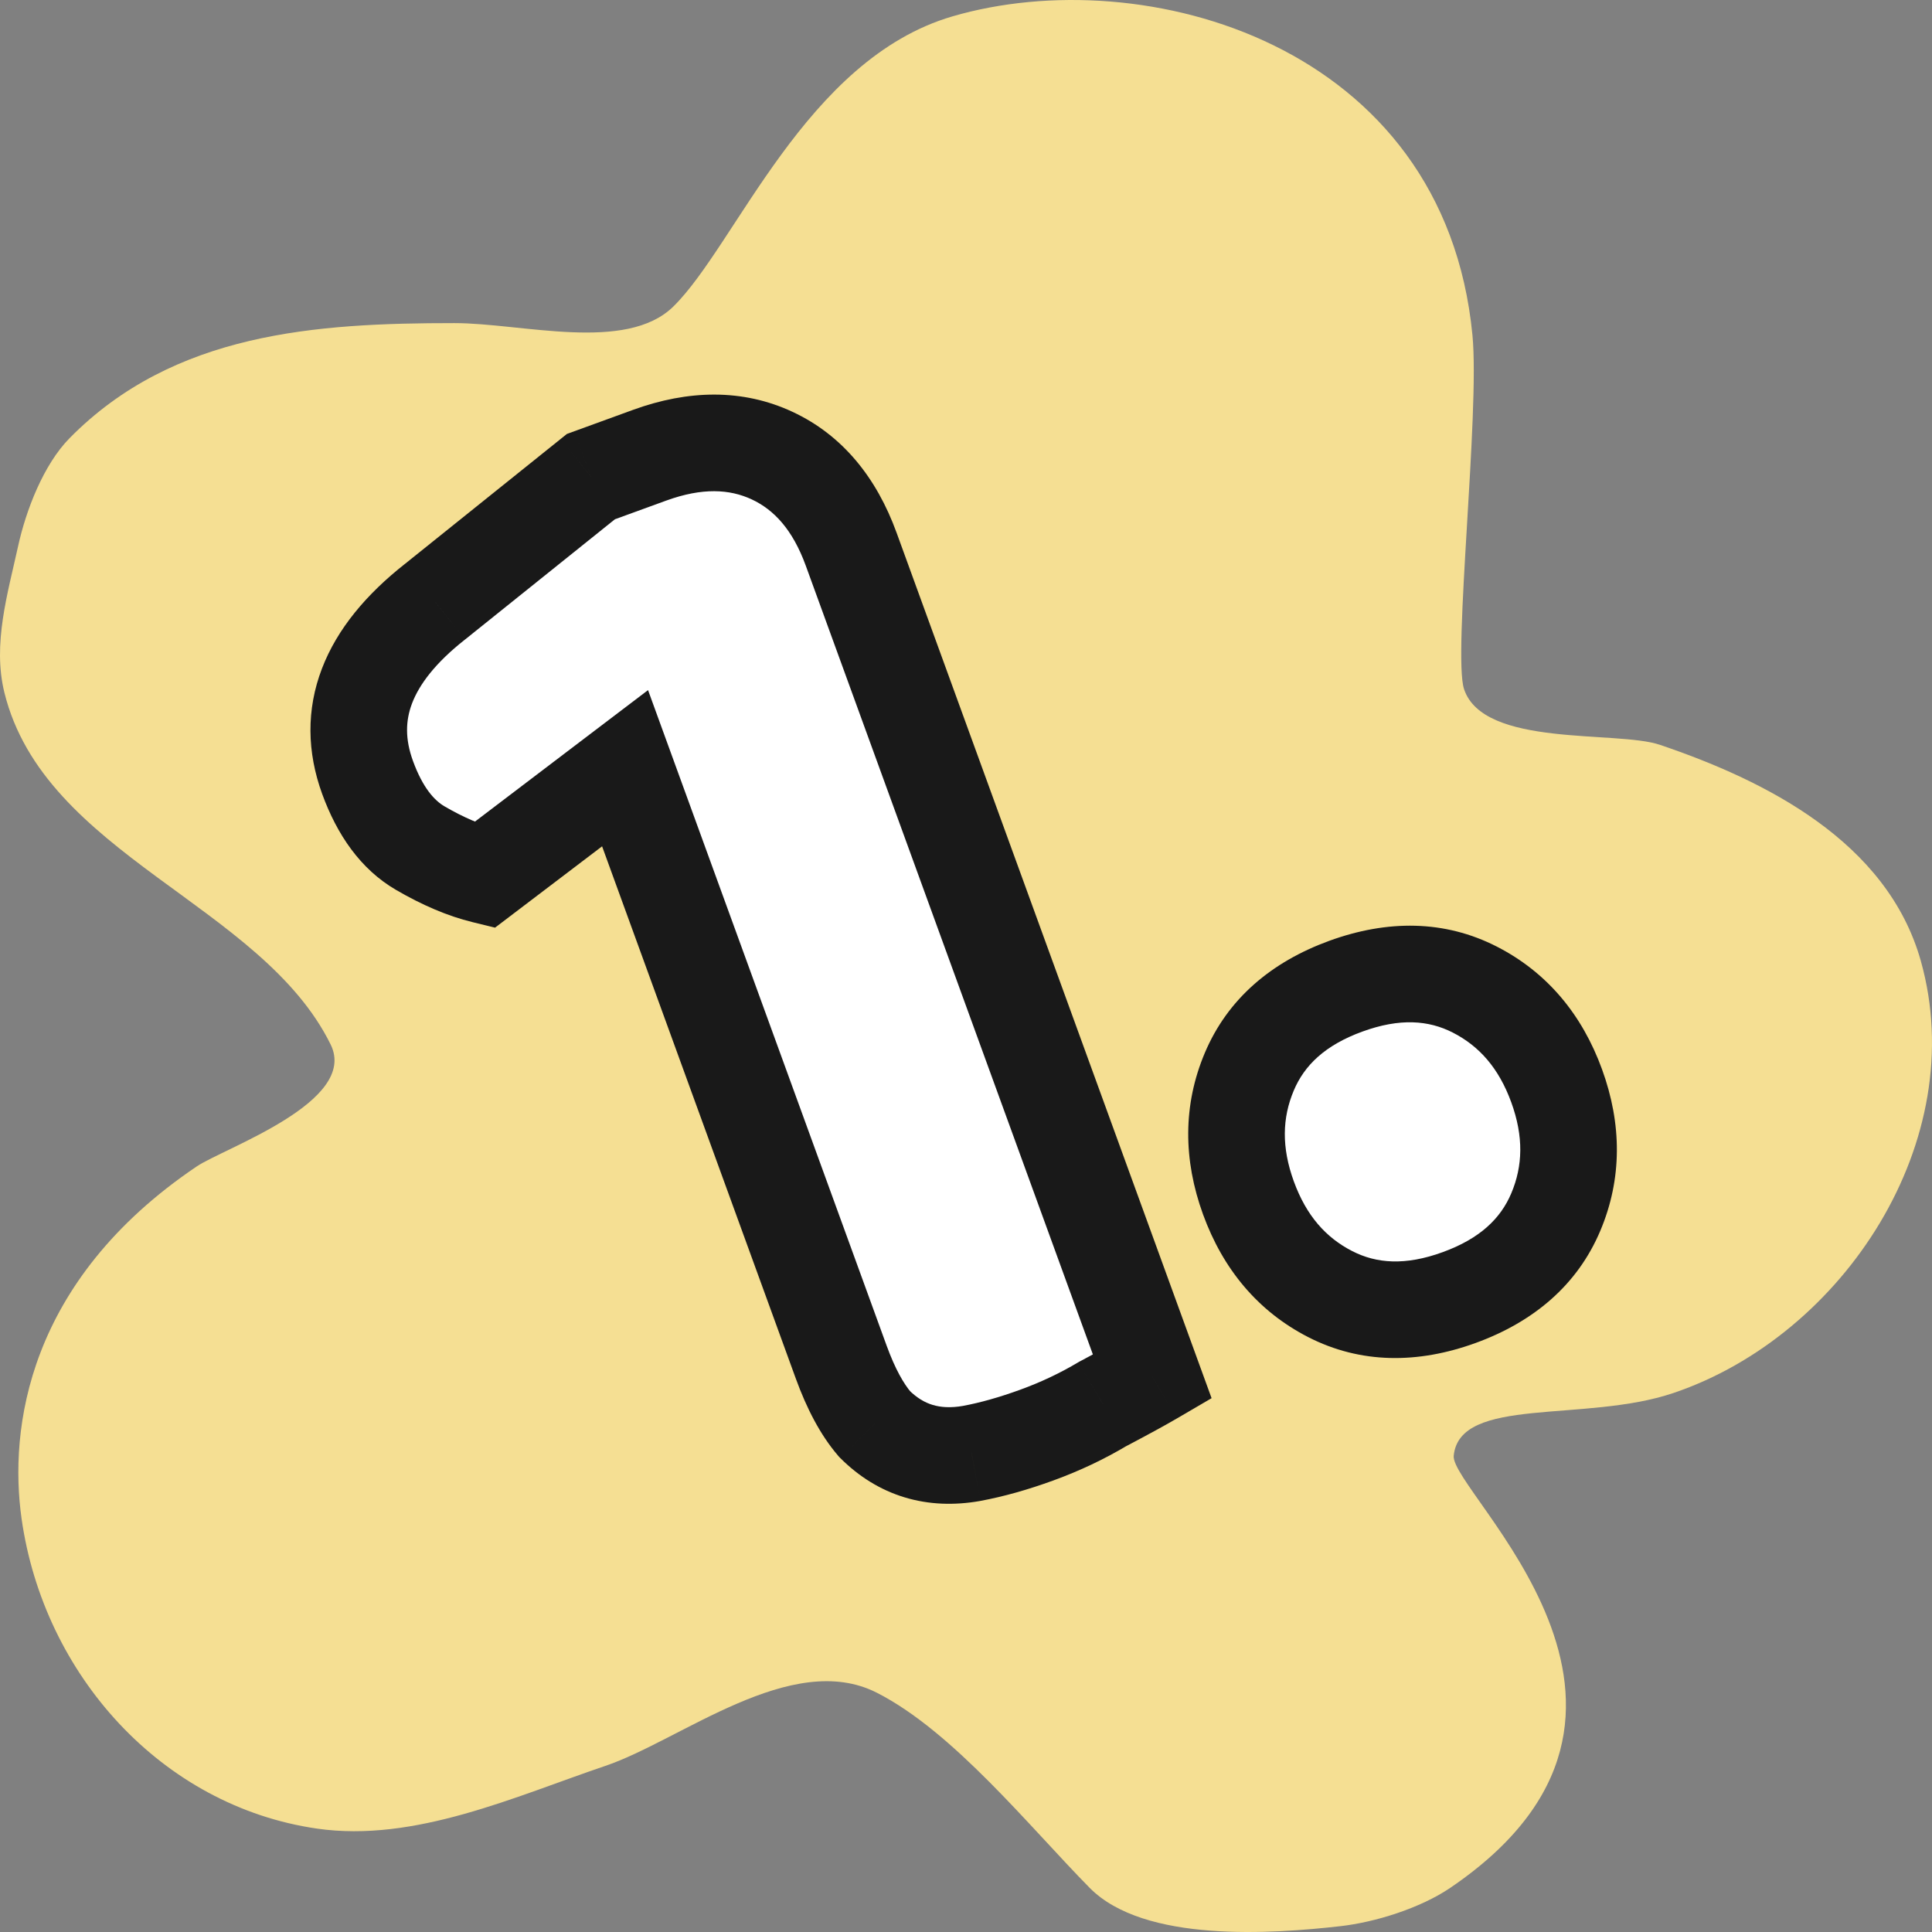 <svg width="80" height="80" viewBox="0 0 80 80" fill="none" xmlns="http://www.w3.org/2000/svg"><rect x="0" y="0" width="80" height="80" fill="#808080" stroke="none"/><path fill-rule="evenodd" clip-rule="evenodd" d="M27.882 12.692C25.923 14.614 21.616 13.379 18.811 13.379C13.104 13.379 7.2 13.76 2.883 18.141C1.8 19.239 1.073 21.137 0.75 22.614C0.322 24.568 -0.315 26.662 0.181 28.675C1.84 35.408 10.828 37.438 13.691 43.25C14.862 45.625 9.277 47.536 8.145 48.3C1.101 53.054 0.373 59.191 0.892 62.875C1.804 69.354 6.7 74.787 13.122 75.718C17.175 76.306 21.343 74.381 25.068 73.121C28.182 72.068 32.774 68.3 36.303 70.09C39.472 71.698 42.637 75.651 45.12 78.171C47.38 80.463 52.699 80.075 55.502 79.759C56.932 79.598 58.806 79.018 60.053 78.171C70.821 70.858 60.044 61.791 60.195 60.278C60.443 57.795 65.618 58.925 69.297 57.68C76.353 55.293 81.63 47.224 79.536 39.786C78.141 34.83 73.072 32.309 68.728 30.84C66.944 30.236 61.421 30.964 60.622 28.531C60.155 27.111 61.28 17.079 60.971 13.879C59.804 1.793 47.359 -1.64 39.435 0.679C33.363 2.455 30.478 10.144 27.882 12.692Z" fill="#F5DF93"/><mask id="path-2-outside-1_147_354" maskUnits="userSpaceOnUse" x="8.753" y="6.241" width="61.267" height="63.06" fill="black"><rect fill="white" x="8.753" y="6.241" width="61.267" height="63.06"/><path d="M25.883 31.81L20.047 36.243C19.23 36.044 18.348 35.669 17.403 35.12C16.458 34.57 15.73 33.593 15.22 32.19C14.262 29.559 15.192 27.134 18.01 24.917L24.468 19.736L26.901 18.85C28.787 18.163 30.478 18.169 31.973 18.866C33.468 19.564 34.559 20.855 35.245 22.741L47.719 57.011C47.269 57.275 46.585 57.648 45.668 58.13C44.811 58.641 43.9 59.072 42.935 59.423C41.971 59.774 41.069 60.027 40.232 60.183C39.439 60.323 38.707 60.291 38.037 60.088C37.367 59.885 36.759 59.51 36.213 58.964C35.694 58.358 35.236 57.507 34.837 56.411L25.883 31.81ZM51.696 49.604C51.026 47.763 51.037 46.02 51.73 44.377C52.423 42.734 53.757 41.554 55.73 40.836C57.703 40.117 59.484 40.165 61.071 40.978C62.658 41.791 63.787 43.118 64.457 44.96C65.127 46.801 65.116 48.544 64.423 50.187C63.729 51.83 62.396 53.01 60.423 53.728C58.449 54.447 56.669 54.399 55.082 53.586C53.495 52.773 52.366 51.446 51.696 49.604Z"/></mask><path d="M25.883 31.81L20.047 36.243C19.23 36.044 18.348 35.669 17.403 35.12C16.458 34.57 15.73 33.593 15.22 32.19C14.262 29.559 15.192 27.134 18.01 24.917L24.468 19.736L26.901 18.85C28.787 18.163 30.478 18.169 31.973 18.866C33.468 19.564 34.559 20.855 35.245 22.741L47.719 57.011C47.269 57.275 46.585 57.648 45.668 58.13C44.811 58.641 43.9 59.072 42.935 59.423C41.971 59.774 41.069 60.027 40.232 60.183C39.439 60.323 38.707 60.291 38.037 60.088C37.367 59.885 36.759 59.51 36.213 58.964C35.694 58.358 35.236 57.507 34.837 56.411L25.883 31.81ZM51.696 49.604C51.026 47.763 51.037 46.02 51.73 44.377C52.423 42.734 53.757 41.554 55.73 40.836C57.703 40.117 59.484 40.165 61.071 40.978C62.658 41.791 63.787 43.118 64.457 44.96C65.127 46.801 65.116 48.544 64.423 50.187C63.729 51.83 62.396 53.01 60.423 53.728C58.449 54.447 56.669 54.399 55.082 53.586C53.495 52.773 52.366 51.446 51.696 49.604Z" fill="white"/><path d="M25.883 31.81L27.762 31.126L26.834 28.576L24.673 30.217L25.883 31.81ZM20.047 36.243L19.574 38.186L20.499 38.412L21.257 37.836L20.047 36.243ZM17.403 35.12L16.397 36.848L16.397 36.848L17.403 35.12ZM18.01 24.917L19.247 26.488L19.255 26.483L19.262 26.477L18.01 24.917ZM24.468 19.736L23.784 17.856L23.474 17.969L23.216 18.176L24.468 19.736ZM31.973 18.866L32.818 17.054L32.818 17.054L31.973 18.866ZM47.719 57.011L48.728 58.738L50.169 57.896L49.598 56.327L47.719 57.011ZM45.668 58.13L44.736 56.361L44.69 56.385L44.644 56.412L45.668 58.13ZM40.232 60.183L40.579 62.153L40.589 62.151L40.598 62.149L40.232 60.183ZM38.037 60.088L37.457 62.002L38.037 60.088ZM36.213 58.964L34.694 60.265L34.744 60.324L34.799 60.379L36.213 58.964ZM24.673 30.217L18.837 34.651L21.257 37.836L27.093 33.402L24.673 30.217ZM20.52 34.3C19.936 34.158 19.235 33.871 18.409 33.391L16.397 36.848C17.462 37.468 18.523 37.93 19.574 38.186L20.52 34.3ZM18.409 33.391C17.995 33.15 17.508 32.63 17.099 31.506L13.34 32.874C13.953 34.556 14.921 35.989 16.397 36.848L18.409 33.391ZM17.099 31.506C16.771 30.605 16.788 29.84 17.066 29.115C17.362 28.344 18.018 27.456 19.247 26.488L16.773 23.345C15.184 24.595 13.966 26.028 13.332 27.682C12.68 29.381 12.71 31.144 13.34 32.874L17.099 31.506ZM19.262 26.477L25.719 21.296L23.216 18.176L16.759 23.357L19.262 26.477ZM25.152 21.615L27.585 20.729L26.217 16.97L23.784 17.856L25.152 21.615ZM27.585 20.729C29.088 20.183 30.214 20.253 31.128 20.679L32.818 17.054C30.742 16.085 28.487 16.145 26.217 16.97L27.585 20.729ZM31.128 20.679C32.042 21.105 32.819 21.923 33.366 23.425L37.125 22.057C36.299 19.787 34.895 18.022 32.818 17.054L31.128 20.679ZM33.366 23.425L45.84 57.695L49.598 56.327L37.125 22.057L33.366 23.425ZM46.71 55.285C46.299 55.525 45.647 55.881 44.736 56.361L46.6 59.9C47.523 59.414 48.238 59.024 48.728 58.738L46.71 55.285ZM44.644 56.412C43.898 56.856 43.101 57.234 42.251 57.543L43.619 61.302C44.699 60.909 45.724 60.425 46.691 59.848L44.644 56.412ZM42.251 57.543C41.37 57.864 40.576 58.085 39.867 58.217L40.598 62.149C41.563 61.97 42.571 61.684 43.619 61.302L42.251 57.543ZM39.885 58.214C39.354 58.307 38.945 58.273 38.618 58.174L37.457 62.002C38.47 62.309 39.523 62.339 40.579 62.153L39.885 58.214ZM38.618 58.174C38.294 58.076 37.965 57.888 37.627 57.55L34.799 60.379C35.554 61.133 36.441 61.694 37.457 62.002L38.618 58.174ZM37.733 57.664C37.424 57.304 37.068 56.693 36.716 55.727L32.957 57.095C33.404 58.322 33.965 59.413 34.694 60.265L37.733 57.664ZM36.716 55.727L27.762 31.126L24.003 32.494L32.957 57.095L36.716 55.727ZM51.73 44.377L49.888 43.6L51.73 44.377ZM61.071 40.978L61.983 39.198L61.071 40.978ZM64.423 50.187L66.265 50.964L64.423 50.187ZM55.082 53.586L54.17 55.367L55.082 53.586ZM53.575 48.92C53.059 47.502 53.096 46.285 53.573 45.155L49.888 43.6C48.978 45.756 48.992 48.023 49.816 50.288L53.575 48.92ZM53.573 45.155C54.011 44.116 54.862 43.28 56.414 42.715L55.046 38.956C52.651 39.828 50.836 41.353 49.888 43.6L53.573 45.155ZM56.414 42.715C57.966 42.15 59.155 42.244 60.159 42.758L61.983 39.198C59.812 38.086 57.441 38.085 55.046 38.956L56.414 42.715ZM60.159 42.758C61.251 43.317 62.061 44.225 62.578 45.644L66.336 44.276C65.512 42.011 64.065 40.264 61.983 39.198L60.159 42.758ZM62.578 45.644C63.094 47.062 63.057 48.279 62.58 49.409L66.265 50.964C67.175 48.809 67.161 46.541 66.336 44.276L62.578 45.644ZM62.58 49.409C62.142 50.448 61.291 51.284 59.739 51.849L61.107 55.608C63.502 54.736 65.317 53.211 66.265 50.964L62.58 49.409ZM59.739 51.849C58.187 52.414 56.998 52.32 55.994 51.806L54.17 55.367C56.341 56.478 58.712 56.479 61.107 55.608L59.739 51.849ZM55.994 51.806C54.902 51.247 54.092 50.339 53.575 48.92L49.816 50.288C50.641 52.553 52.088 54.3 54.17 55.367L55.994 51.806Z" fill="#191919" mask="url(#path-2-outside-1_147_354)"/></svg>